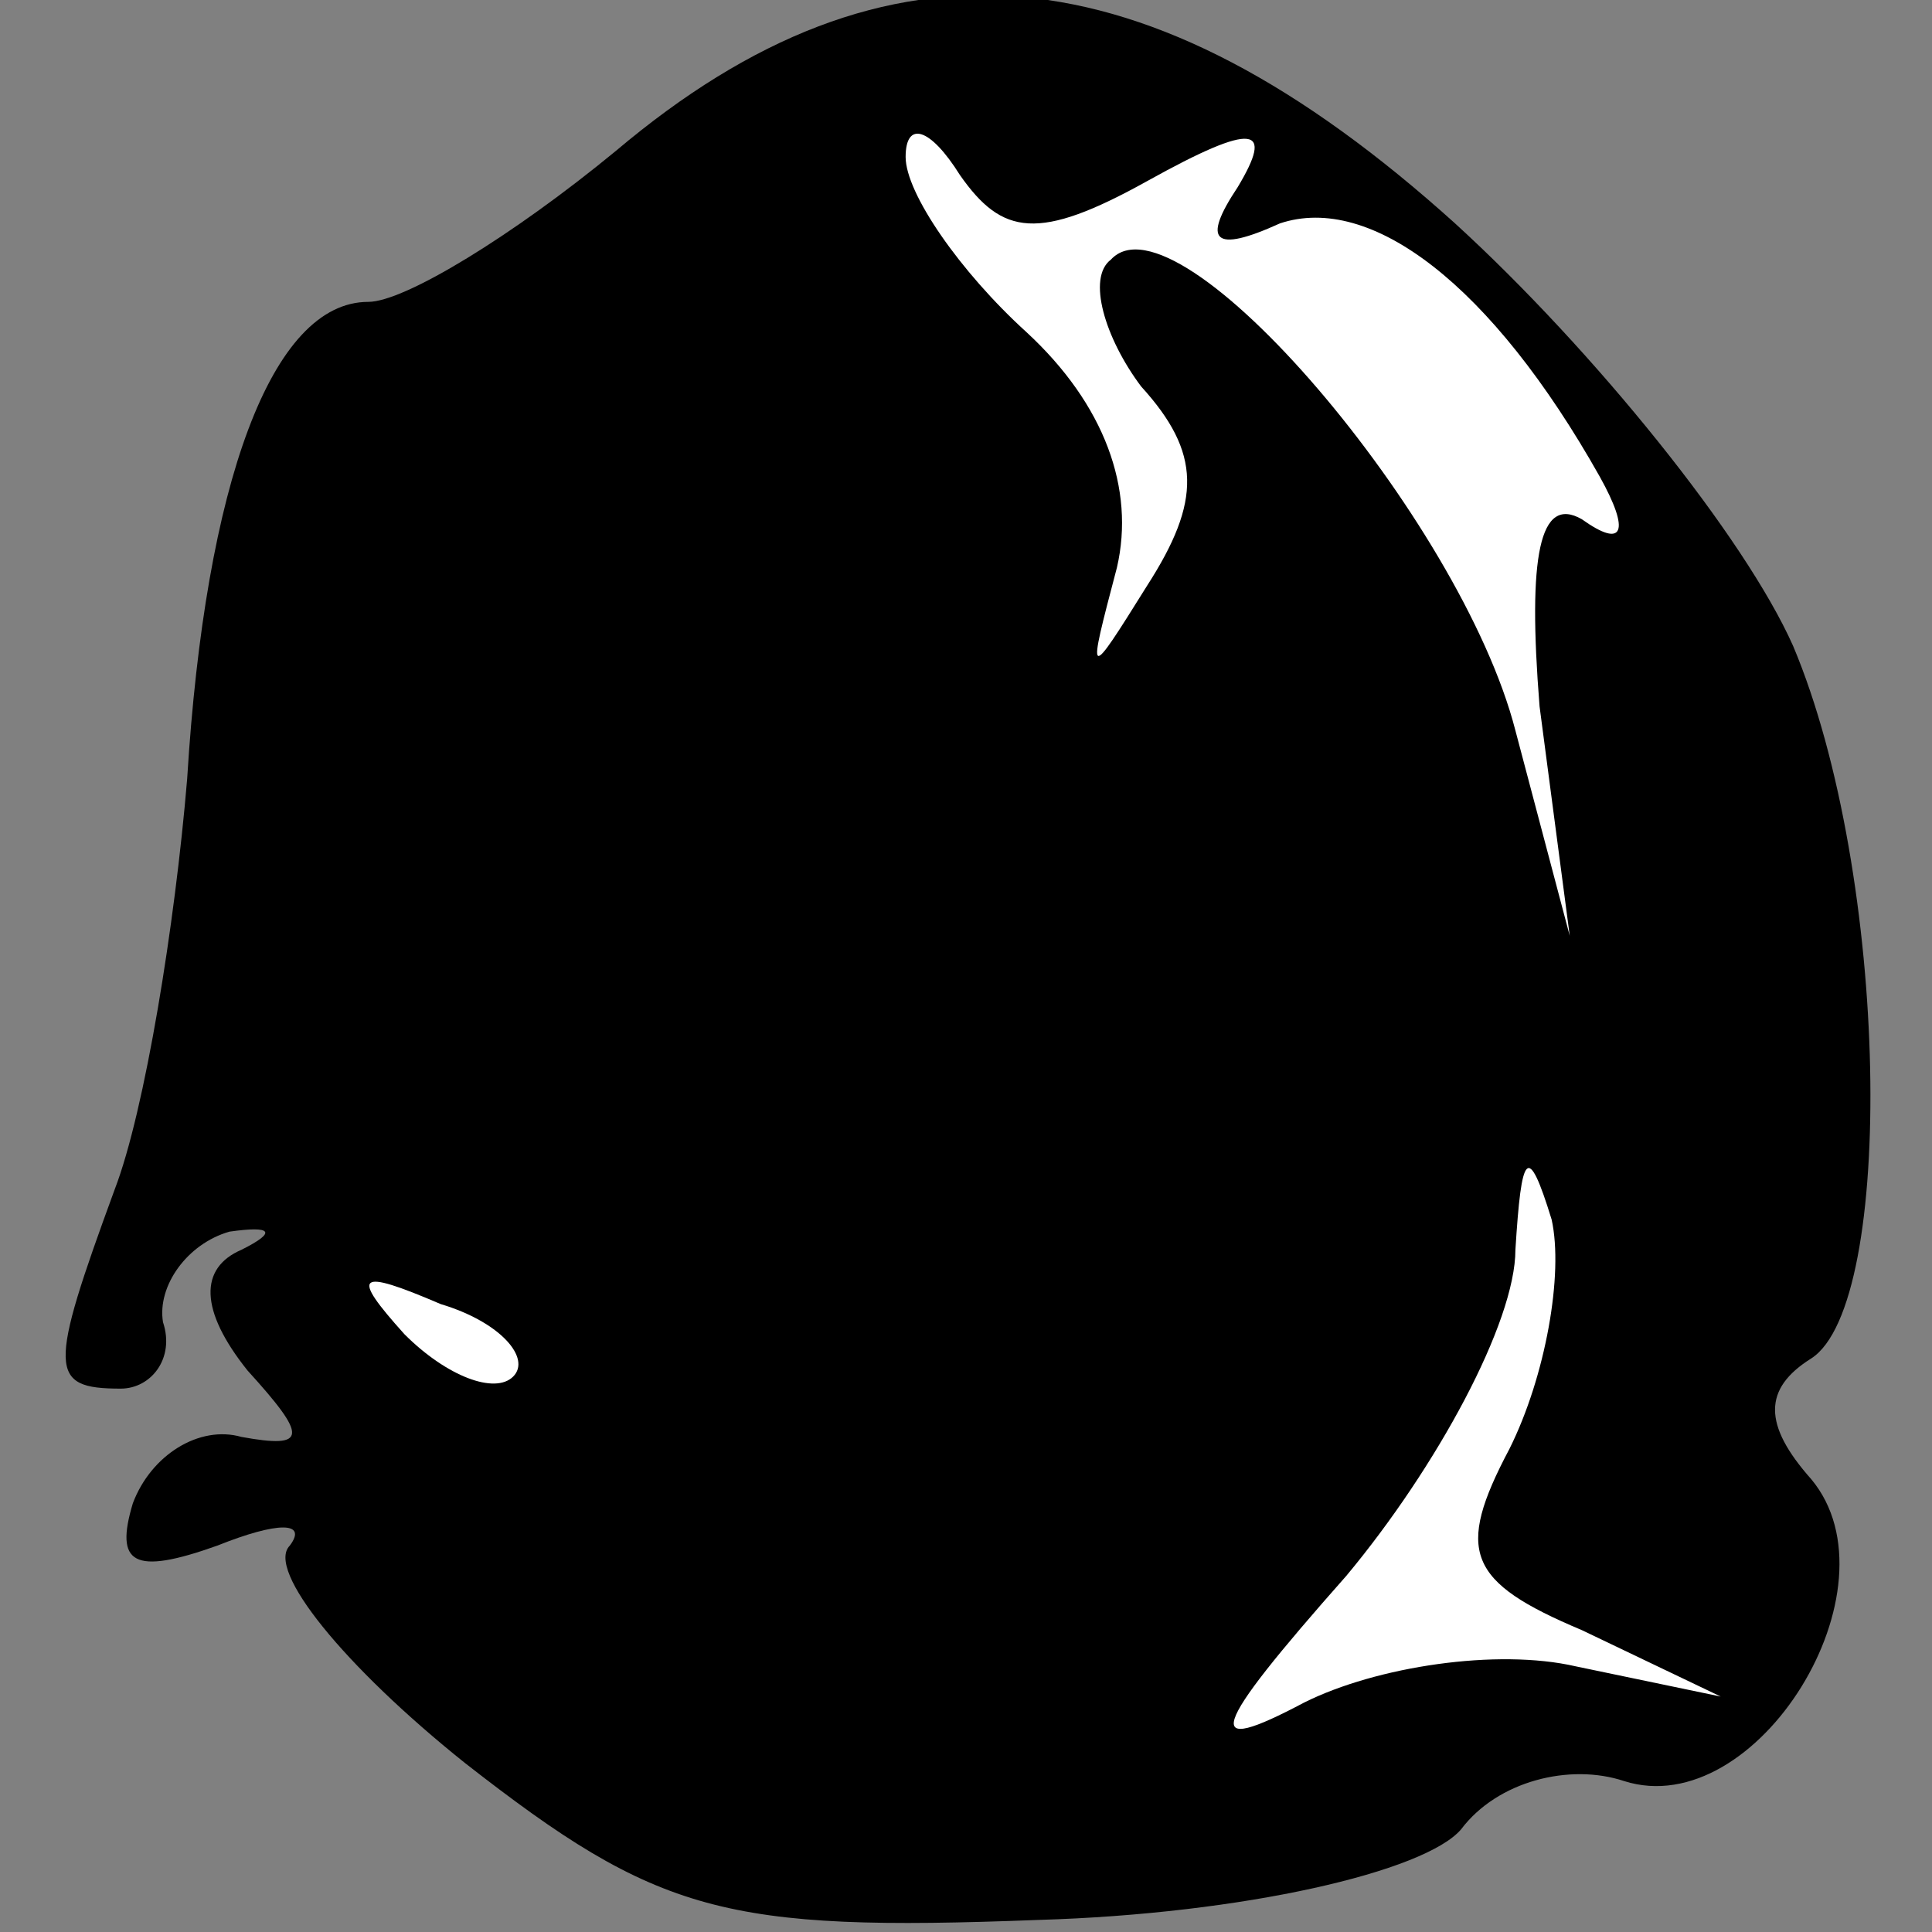<?xml version="1.0" standalone="no"?>
<!DOCTYPE svg PUBLIC "-//W3C//DTD SVG 20010904//EN"
 "http://www.w3.org/TR/2001/REC-SVG-20010904/DTD/svg10.dtd">
<svg version="1.0" xmlns="http://www.w3.org/2000/svg"
 width="32pt" height="32pt" viewBox="0 0 32 32"
 preserveAspectRatio="xMidYMid meet">
<rect x="0" y="0" width="32" height="32" fill="#808080" stroke="none"/>
<g transform="translate(0,32) scale(0.1,-0.1)"
fill="#000000" stroke="none">
<path fill="#000000" stroke="none" d="M102 295 c-17 -14 -35 -25 -41 -25 -16
0 -27 -30 -30 -79 -2 -24 -7 -55 -12 -68 -11 -30 -11 -33 1 -33 5 0 9 5 7 11
-1 6 4 13 11 15 7 1 8 0 2 -3 -7 -3 -7 -10 1 -20 10 -11 10 -13 -1 -11 -7 2
-15 -3 -18 -11 -3 -10 0 -12 14 -7 10 4 15 4 12 0 -4 -4 9 -20 29 -36 32 -25
43 -28 95 -26 34 1 64 8 70 15 6 8 18 11 27 8 22 -7 46 32 31 50 -8 9 -8 15 0
20 14 9 13 80 -3 118 -8 18 -33 49 -56 70 -51 46 -94 50 -139 12z"/>
<path fill="#ffffff" stroke="none" d="M190 290 c18 10 21 9 15 -1 -6 -9 -4
-11 7 -6 15 5 35 -10 53 -42 5 -9 4 -12 -3 -7 -7 4 -9 -6 -7 -31 l5 -38 -9 34
c-9 35 -56 90 -67 78 -4 -3 -1 -13 5 -21 10 -11 10 -19 1 -33 -10 -16 -10 -16
-5 3 3 13 -2 27 -15 39 -11 10 -20 23 -20 29 0 6 4 5 9 -3 7 -10 13 -11 31 -1z"/>
<path fill="#ffffff" stroke="none" d="M250 80 c-9 -17 -7 -22 12 -30 l23 -11
-24 5 c-13 3 -33 0 -45 -6 -17 -9 -16 -5 7 21 15 18 28 42 28 54 1 16 2 18 6
5 2 -9 -1 -26 -7 -38z"/>
<path fill="#ffffff" stroke="none" d="M85 92 c-3 -3 -11 0 -18 7 -9 10 -8 11
6 5 10 -3 15 -9 12 -12z"/>
</g>
</svg>
